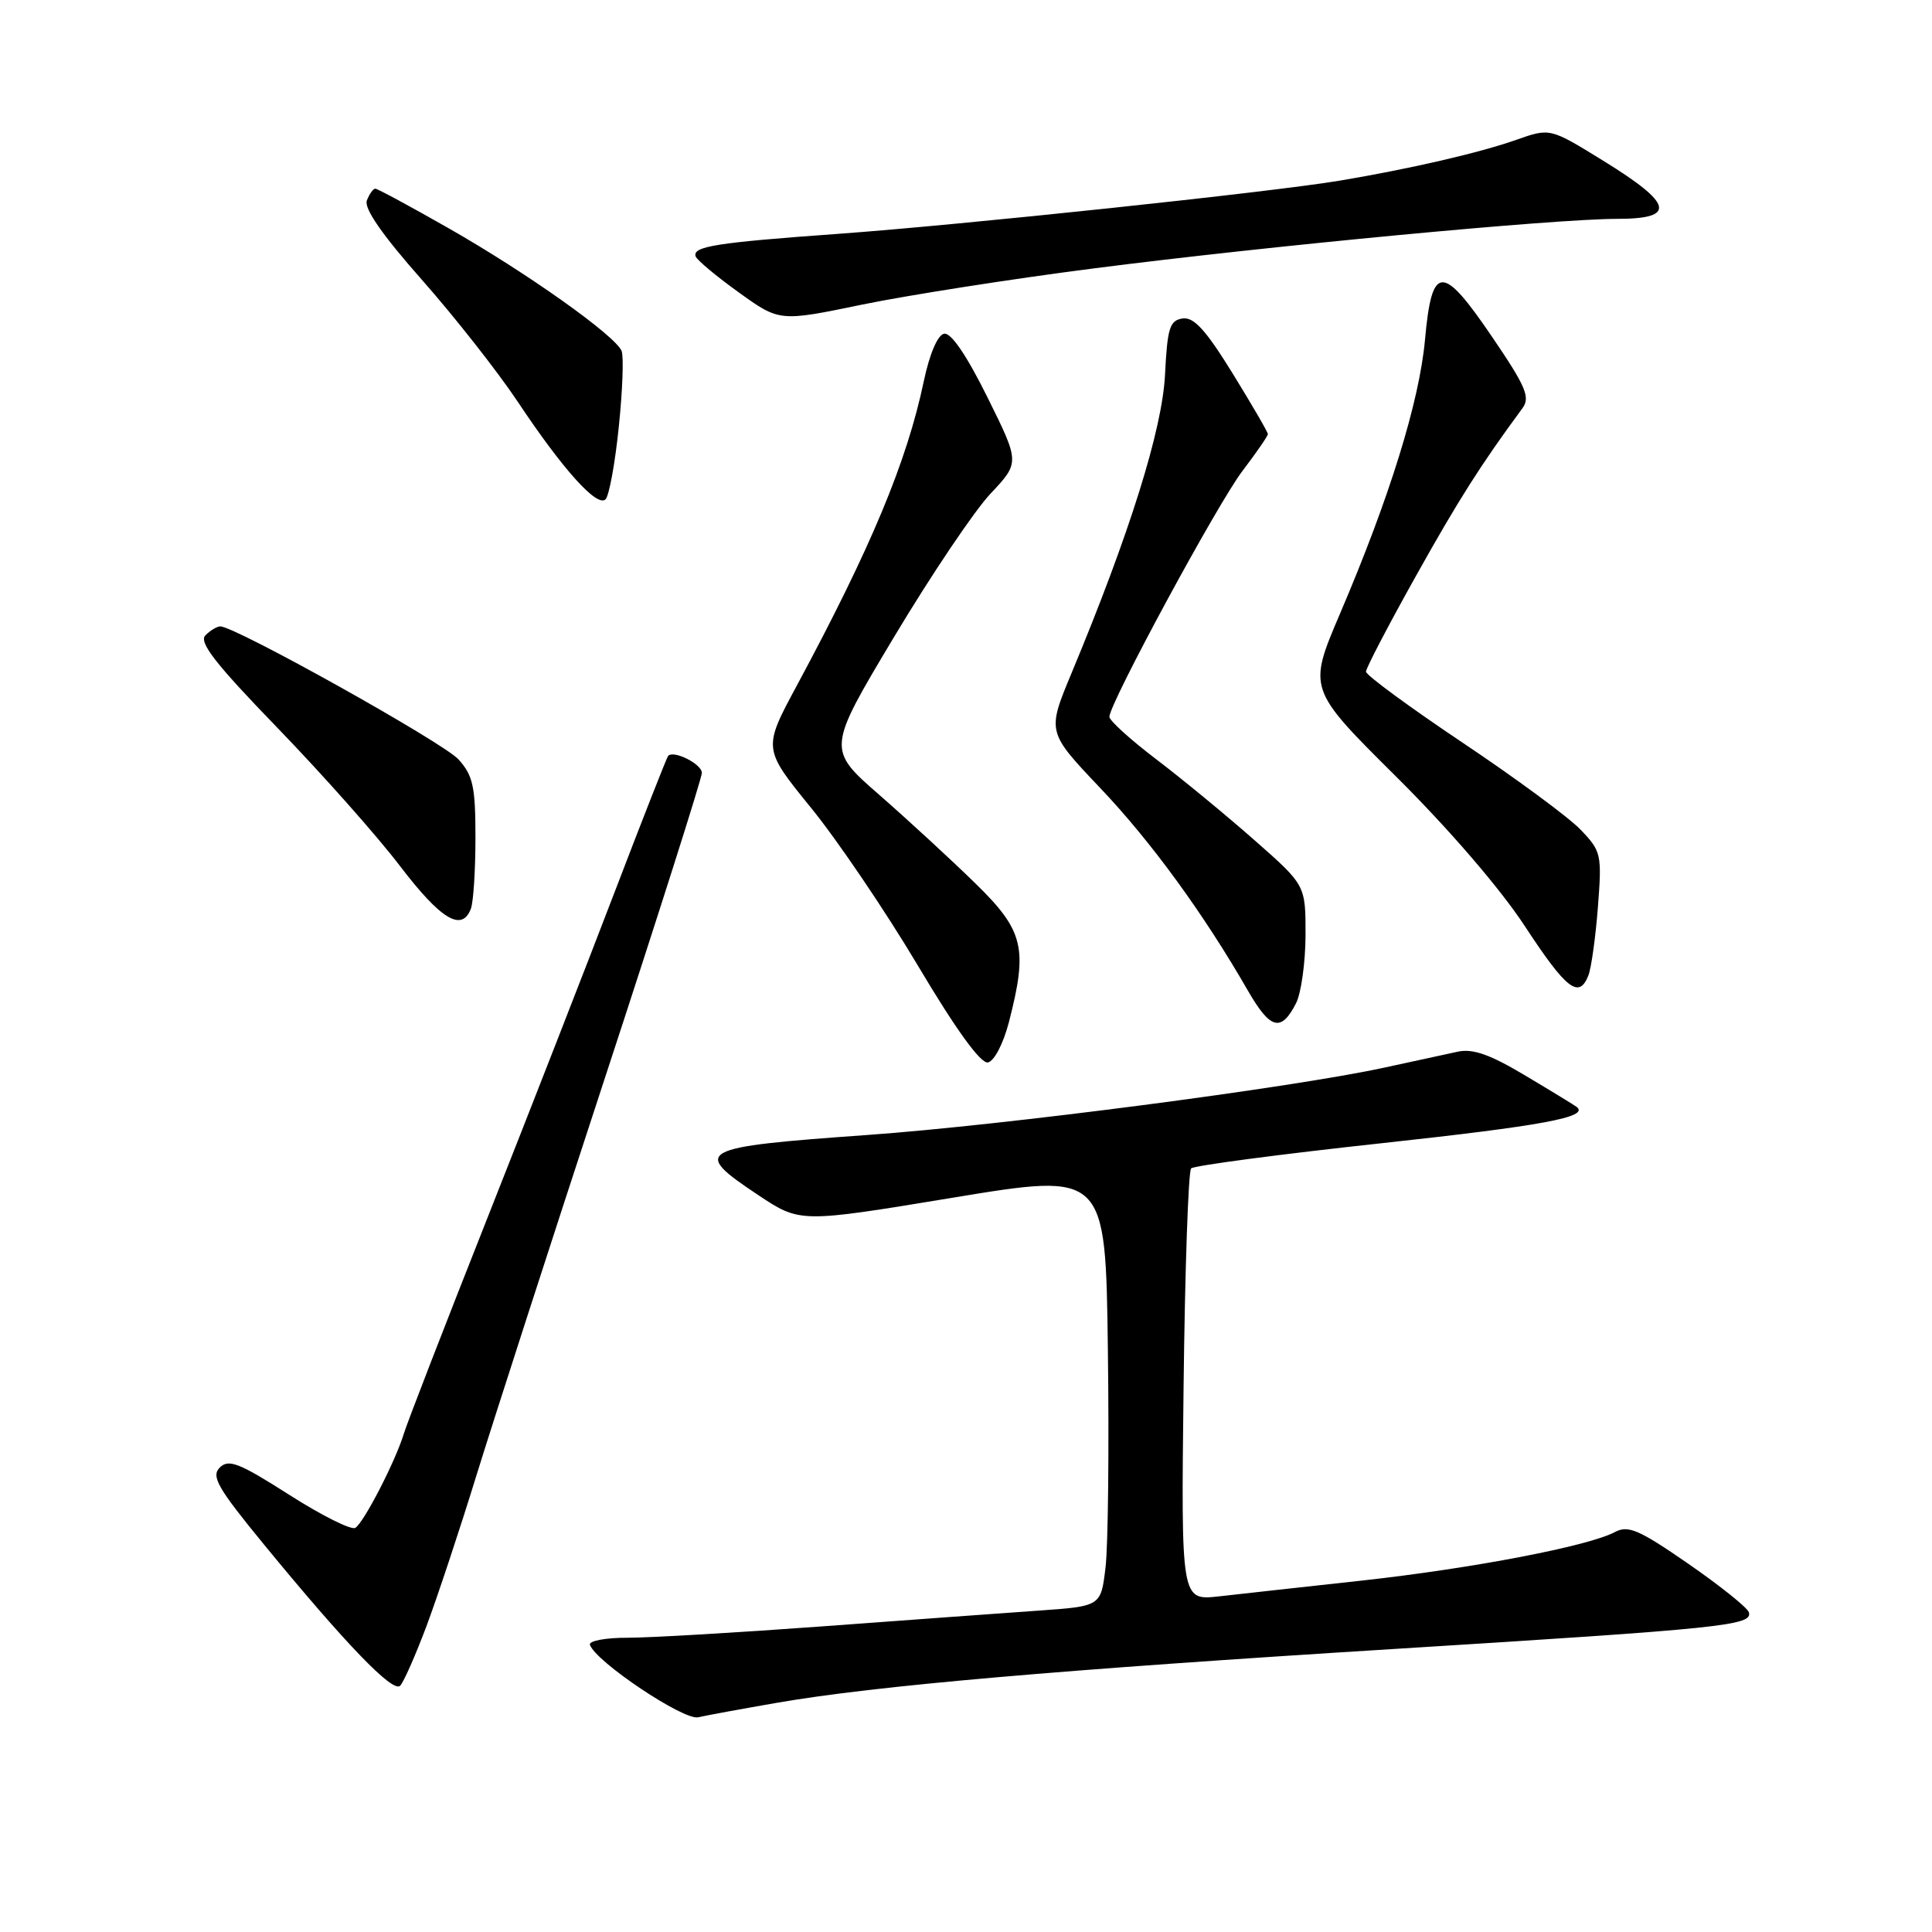 <?xml version="1.0" encoding="UTF-8" standalone="no"?>
<!DOCTYPE svg PUBLIC "-//W3C//DTD SVG 1.1//EN" "http://www.w3.org/Graphics/SVG/1.1/DTD/svg11.dtd" >
<svg xmlns="http://www.w3.org/2000/svg" xmlns:xlink="http://www.w3.org/1999/xlink" version="1.1" viewBox="0 0 256 256">
 <g >
 <path fill="currentColor"
d=" M 103.00 225.62 C 115.93 223.38 140.36 221.25 185.00 218.48 C 228.40 215.78 232.28 215.38 231.73 213.63 C 231.53 213.01 227.92 210.12 223.70 207.20 C 217.18 202.69 215.74 202.07 213.99 203.00 C 210.51 204.87 195.17 207.81 180.50 209.43 C 172.80 210.27 164.25 211.22 161.50 211.53 C 156.50 212.08 156.50 212.08 156.83 183.79 C 157.01 168.23 157.46 155.20 157.83 154.82 C 158.20 154.45 169.53 152.95 183.00 151.49 C 204.47 149.16 210.59 148.02 208.93 146.68 C 208.69 146.49 205.66 144.63 202.18 142.56 C 197.50 139.75 195.18 138.92 193.18 139.35 C 191.71 139.67 187.35 140.61 183.50 141.45 C 171.16 144.13 133.05 149.10 114.94 150.39 C 92.27 152.01 91.53 152.41 100.51 158.38 C 106.02 162.04 106.02 162.04 126.26 158.70 C 146.50 155.36 146.50 155.36 146.80 178.93 C 146.97 191.89 146.83 204.82 146.49 207.67 C 145.88 212.83 145.88 212.83 137.69 213.41 C 133.18 213.72 120.28 214.67 109.00 215.50 C 97.72 216.33 86.10 217.01 83.17 217.01 C 80.22 217.00 77.98 217.43 78.17 217.95 C 78.95 220.20 90.58 227.98 92.50 227.55 C 93.60 227.30 98.33 226.43 103.00 225.62 Z  M 56.50 215.50 C 57.94 211.65 60.93 202.65 63.13 195.50 C 65.34 188.35 72.96 164.77 80.07 143.09 C 87.18 121.42 93.00 103.11 93.00 102.41 C 93.00 101.24 89.27 99.36 88.53 100.16 C 88.36 100.35 85.20 108.38 81.52 118.00 C 77.84 127.62 70.20 147.20 64.54 161.50 C 58.88 175.80 53.91 188.62 53.50 190.00 C 52.41 193.60 48.21 201.76 47.08 202.45 C 46.55 202.78 42.60 200.80 38.31 198.06 C 31.68 193.83 30.29 193.29 29.12 194.46 C 27.95 195.62 28.83 197.16 34.99 204.67 C 45.85 217.90 52.06 224.34 53.02 223.37 C 53.49 222.89 55.05 219.35 56.50 215.50 Z  M 133.67 135.50 C 136.22 125.63 135.68 123.34 129.25 117.06 C 126.09 113.97 120.37 108.70 116.54 105.35 C 109.57 99.27 109.57 99.27 118.48 84.38 C 123.38 76.20 129.13 67.65 131.26 65.40 C 135.13 61.29 135.13 61.29 130.83 52.62 C 128.08 47.07 126.01 44.04 125.10 44.22 C 124.24 44.39 123.18 46.87 122.41 50.50 C 120.17 61.17 115.42 72.56 105.58 90.85 C 101.09 99.19 101.09 99.19 107.44 107.01 C 110.94 111.30 117.32 120.72 121.62 127.94 C 126.67 136.44 129.95 140.96 130.90 140.78 C 131.73 140.62 132.93 138.32 133.67 135.50 Z  M 171.74 132.92 C 172.41 131.59 172.98 127.53 172.99 123.90 C 173.00 117.29 173.00 117.29 166.25 111.35 C 162.54 108.08 156.69 103.26 153.25 100.64 C 149.81 98.03 147.00 95.48 147.00 94.98 C 147.00 93.22 161.36 66.68 164.65 62.38 C 166.49 59.96 168.00 57.77 168.00 57.52 C 168.00 57.26 165.90 53.65 163.33 49.48 C 159.76 43.70 158.19 41.98 156.69 42.20 C 154.99 42.46 154.68 43.46 154.37 49.67 C 154.00 56.93 149.70 70.68 141.96 89.25 C 138.74 96.99 138.74 96.99 145.77 104.40 C 152.52 111.50 159.48 121.05 165.38 131.31 C 168.34 136.43 169.76 136.80 171.74 132.92 Z  M 210.47 129.25 C 210.85 128.29 211.42 124.22 211.73 120.21 C 212.27 113.20 212.18 112.80 209.44 109.94 C 207.87 108.30 200.83 103.11 193.79 98.40 C 186.76 93.69 181.00 89.46 181.00 89.00 C 181.00 88.53 183.97 82.85 187.59 76.37 C 193.32 66.13 196.18 61.63 201.74 54.08 C 202.79 52.65 202.19 51.22 197.74 44.68 C 191.10 34.90 189.73 34.95 188.82 45.01 C 188.07 53.23 184.13 65.93 177.56 81.31 C 173.30 91.29 173.30 91.29 184.98 102.89 C 192.02 109.88 198.82 117.78 202.07 122.75 C 207.55 131.11 209.23 132.41 210.47 129.25 Z  M 62.39 120.42 C 62.73 119.55 63.00 115.30 63.00 110.97 C 63.00 104.23 62.68 102.76 60.75 100.62 C 58.74 98.40 31.17 83.00 29.19 83.00 C 28.76 83.00 27.87 83.53 27.22 84.18 C 26.31 85.09 28.51 87.92 36.77 96.45 C 42.67 102.55 49.98 110.78 53.00 114.75 C 58.42 121.85 61.20 123.53 62.39 120.42 Z  M 81.99 56.59 C 82.49 51.80 82.66 47.27 82.37 46.52 C 81.60 44.51 69.79 36.13 59.37 30.20 C 54.35 27.34 50.01 25.00 49.73 25.00 C 49.45 25.00 48.94 25.71 48.61 26.57 C 48.21 27.61 50.64 31.12 55.89 37.06 C 60.23 41.97 65.95 49.25 68.61 53.24 C 74.59 62.23 79.13 67.27 80.24 66.16 C 80.71 65.69 81.50 61.39 81.99 56.59 Z  M 144.89 35.57 C 168.11 32.58 205.98 29.00 214.27 29.00 C 222.19 29.00 221.72 27.02 212.44 21.30 C 205.39 16.95 205.39 16.95 200.94 18.52 C 196.08 20.24 186.86 22.37 177.50 23.94 C 168.48 25.45 127.47 29.80 111.00 30.99 C 94.89 32.15 91.71 32.65 92.18 33.98 C 92.36 34.47 94.93 36.62 97.90 38.75 C 103.29 42.63 103.29 42.63 114.29 40.35 C 120.34 39.11 134.11 36.95 144.89 35.57 Z "/>
</g>
</svg>